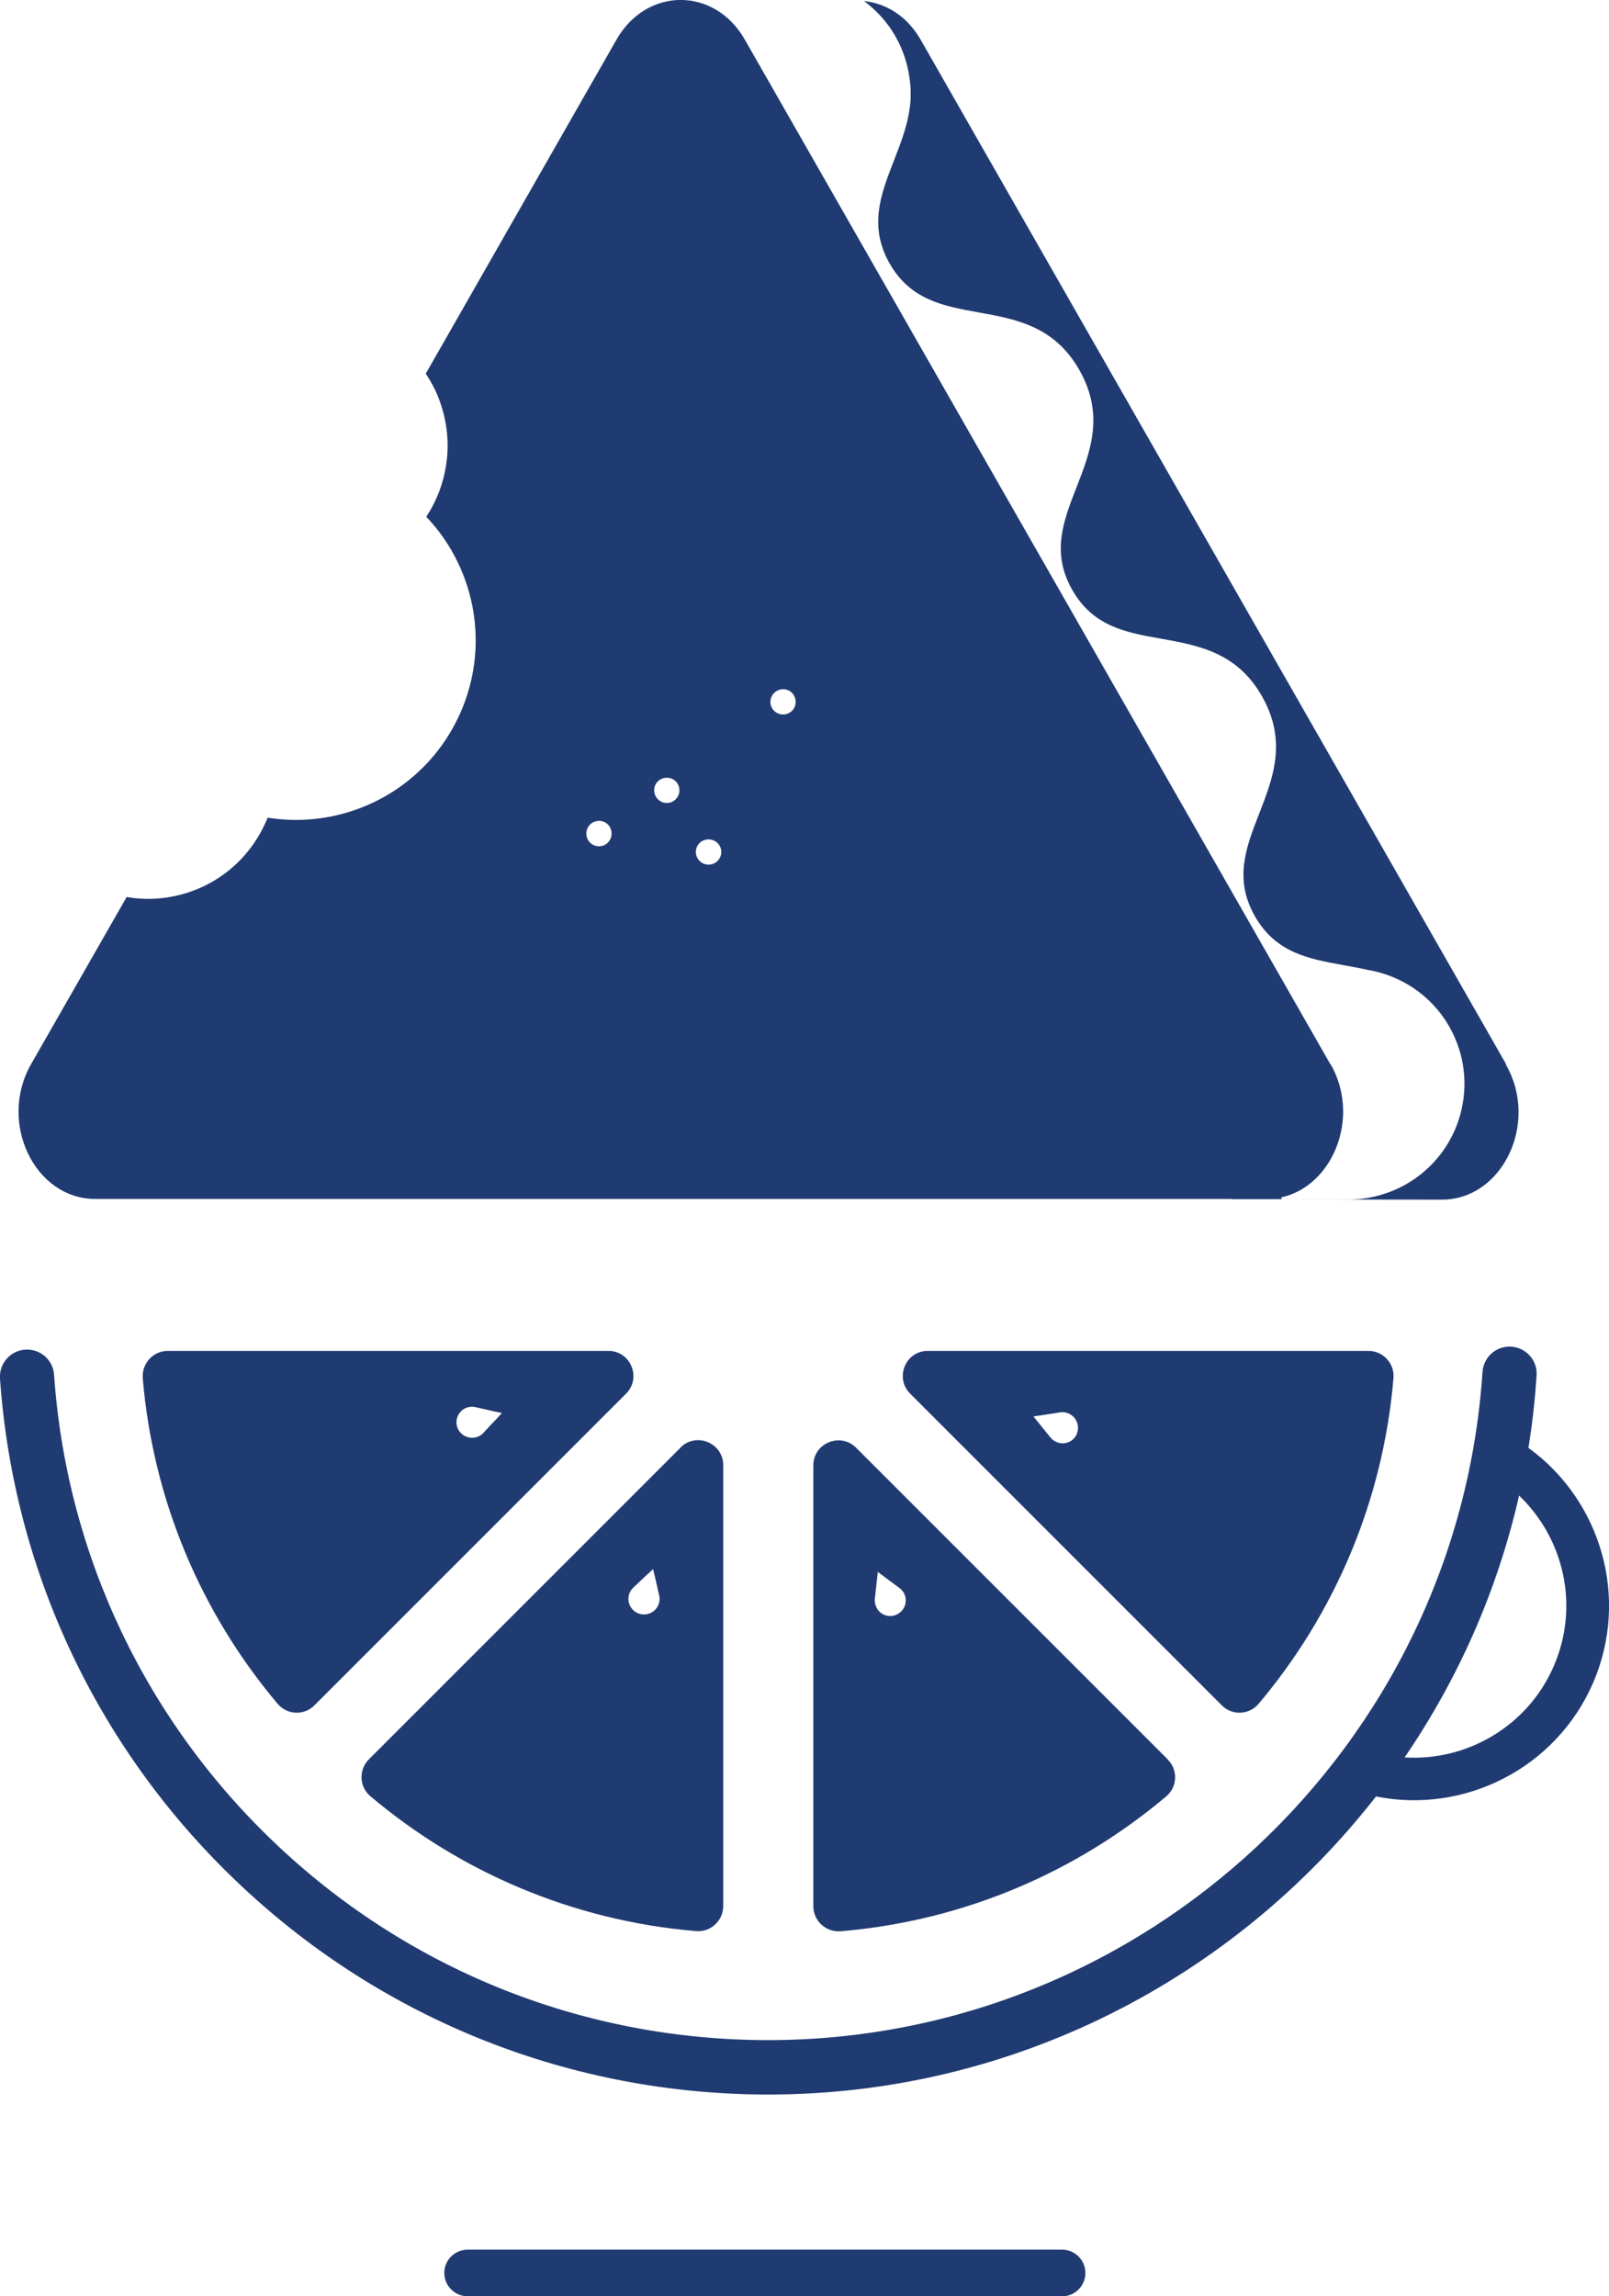<?xml version="1.0" encoding="UTF-8"?>
<svg id="Layer_2" data-name="Layer 2" xmlns="http://www.w3.org/2000/svg" viewBox="0 0 91.08 129.97">
  <defs>
    <style>
      .cls-1 {
        fill: #203b72;
        stroke-width: 0px;
      }
    </style>
  </defs>
  <g id="Layer_1-2" data-name="Layer 1">
    <g>
      <polygon class="cls-1" points="70.68 64.55 40.28 10.25 38.8 12.83 69.75 67.87 72.57 67.87 70.68 64.55"/>
      <path class="cls-1" d="m85.26,60.24L52.11,2.24c-.77-1.34-1.96-2.05-3.2-2.18.7.52,1.32,1.19,1.78,2,.48.84.74,1.74.83,2.65.02.15.03.3.03.45v.02c0,.18,0,.35-.01.53,0,.07-.01.13-.02.2,0,.08-.02.17-.03.25-.03.21-.07.43-.12.64-.03.12-.05.23-.09.35-.18.67-.44,1.32-.69,1.97-.73,1.88-1.42,3.66-.25,5.76,1.18,2.1,3.06,2.44,5.04,2.8,2.13.38,4.33.78,5.74,3.3,1.41,2.52.6,4.6-.19,6.62-.73,1.88-1.43,3.66-.25,5.76,1.18,2.1,3.05,2.44,5.04,2.79,2.13.38,4.33.78,5.74,3.3,1.41,2.52.6,4.6-.19,6.62-.73,1.88-1.43,3.66-.25,5.76,1.18,2.1,3.05,2.44,5.04,2.8.44.08.89.16,1.33.26,1.89.31,3.63,1.43,4.65,3.22,1.79,3.14.69,7.13-2.45,8.92-1.01.57-2.1.85-3.18.86h-3.82s9.03.01,9.03.01c3.44,0,5.51-4.35,3.63-7.63"/>
      <path class="cls-1" d="m60.12,129.97H26.48c-.73,0-1.33-.59-1.33-1.32s.59-1.32,1.33-1.32h33.64c.73,0,1.32.59,1.32,1.32s-.59,1.32-1.32,1.32"/>
      <path class="cls-1" d="m86.52,81.94c.22-1.34.37-2.7.46-4.09.06-.84-.58-1.57-1.43-1.63-.85-.05-1.57.58-1.63,1.43-1.41,21.21-19.17,37.82-40.44,37.82-10.33,0-20.16-3.88-27.69-10.94-7.5-7.02-12.02-16.51-12.73-26.72-.06-.85-.79-1.48-1.64-1.42-.84.06-1.48.79-1.42,1.64.77,10.99,5.63,21.2,13.7,28.75,8.1,7.59,18.68,11.77,29.79,11.77,13.89,0,26.39-6.59,34.4-16.87,4.98,1,10.17-1.57,12.28-6.41,2.1-4.83.45-10.35-3.65-13.32m1.43,12.36c-1.48,3.41-4.93,5.38-8.44,5.16,3.02-4.42,5.25-9.42,6.48-14.82,2.54,2.42,3.44,6.26,1.96,9.66"/>
      <path class="cls-1" d="m34.45,76.46H9.5c-.83,0-1.48.71-1.42,1.54.59,7,3.36,13.37,7.64,18.44.53.63,1.5.67,2.08.08l17.64-17.64c.89-.89.26-2.42-1-2.42m-6.54,4.06l-.49.53c-.11.13-.25.24-.43.29-.46.14-.96-.12-1.1-.58-.15-.46.12-.96.58-1.1.17-.05.35-.05.52,0l.71.16.72.16-.5.54Z"/>
      <path class="cls-1" d="m77.47,76.46h-24.95c-1.26,0-1.89,1.52-1,2.42l17.64,17.64c.58.59,1.55.55,2.08-.08,4.28-5.07,7.05-11.45,7.64-18.44.07-.83-.59-1.54-1.42-1.54m-16.49,4.67c-.18.46-.69.68-1.14.5-.17-.07-.31-.18-.41-.32l-.46-.57-.46-.57.73-.11.72-.11c.17-.04.34-.03.51.04.45.18.68.69.5,1.14"/>
      <path class="cls-1" d="m38.52,81.94l-17.64,17.64c-.58.58-.55,1.55.08,2.08,5.07,4.28,11.44,7.05,18.44,7.64.83.07,1.54-.59,1.54-1.42v-24.95c0-1.26-1.53-1.89-2.42-1m-1.22,8.82c-.14.47-.64.73-1.1.59-.47-.14-.73-.64-.59-1.1.05-.17.16-.32.29-.43l.53-.5.54-.5.17.72.16.71c.05.16.05.34,0,.52"/>
      <path class="cls-1" d="m66.1,99.58l-17.64-17.64c-.89-.89-2.42-.26-2.42,1v24.95c0,.83.71,1.48,1.54,1.42,7-.59,13.37-3.36,18.44-7.64.63-.53.67-1.5.08-2.08m-15.35-8.2c-.45.2-.97,0-1.16-.46-.07-.17-.09-.35-.06-.51l.08-.72.08-.73.59.44.58.43c.14.09.26.22.34.39.19.45-.01.97-.46,1.16"/>
      <path class="cls-1" d="m75.31,60.24L42.16,2.24c-1.71-2.99-5.55-2.99-7.26,0l-10.8,18.91c.39.58.7,1.21.91,1.91.67,2.17.28,4.43-.88,6.19,1.05,1.1,1.86,2.45,2.34,3.99,1.66,5.36-1.34,11.05-6.7,12.71-1.55.48-3.13.57-4.62.33-.79,1.98-2.43,3.6-4.62,4.27-1.13.35-2.27.41-3.36.22l-5.41,9.46c-1.88,3.29.19,7.63,3.63,7.63h33.15s33.15,0,33.15,0c3.44,0,5.51-4.35,3.63-7.63m-41.41-12.33c-.4,0-.72-.32-.72-.72s.32-.72.72-.72.71.32.71.72-.32.72-.71.72m3.84-2.45c-.39,0-.72-.32-.72-.72s.32-.71.72-.71.71.32.71.71-.32.72-.71.72m2.36,3.49c-.39,0-.72-.32-.72-.72s.32-.71.72-.71.72.32.72.71-.32.72-.72.72m4.22-8.5c-.4,0-.72-.32-.72-.71s.32-.72.72-.72.71.32.71.72-.32.71-.71.71"/>
    </g>
  </g>
</svg>